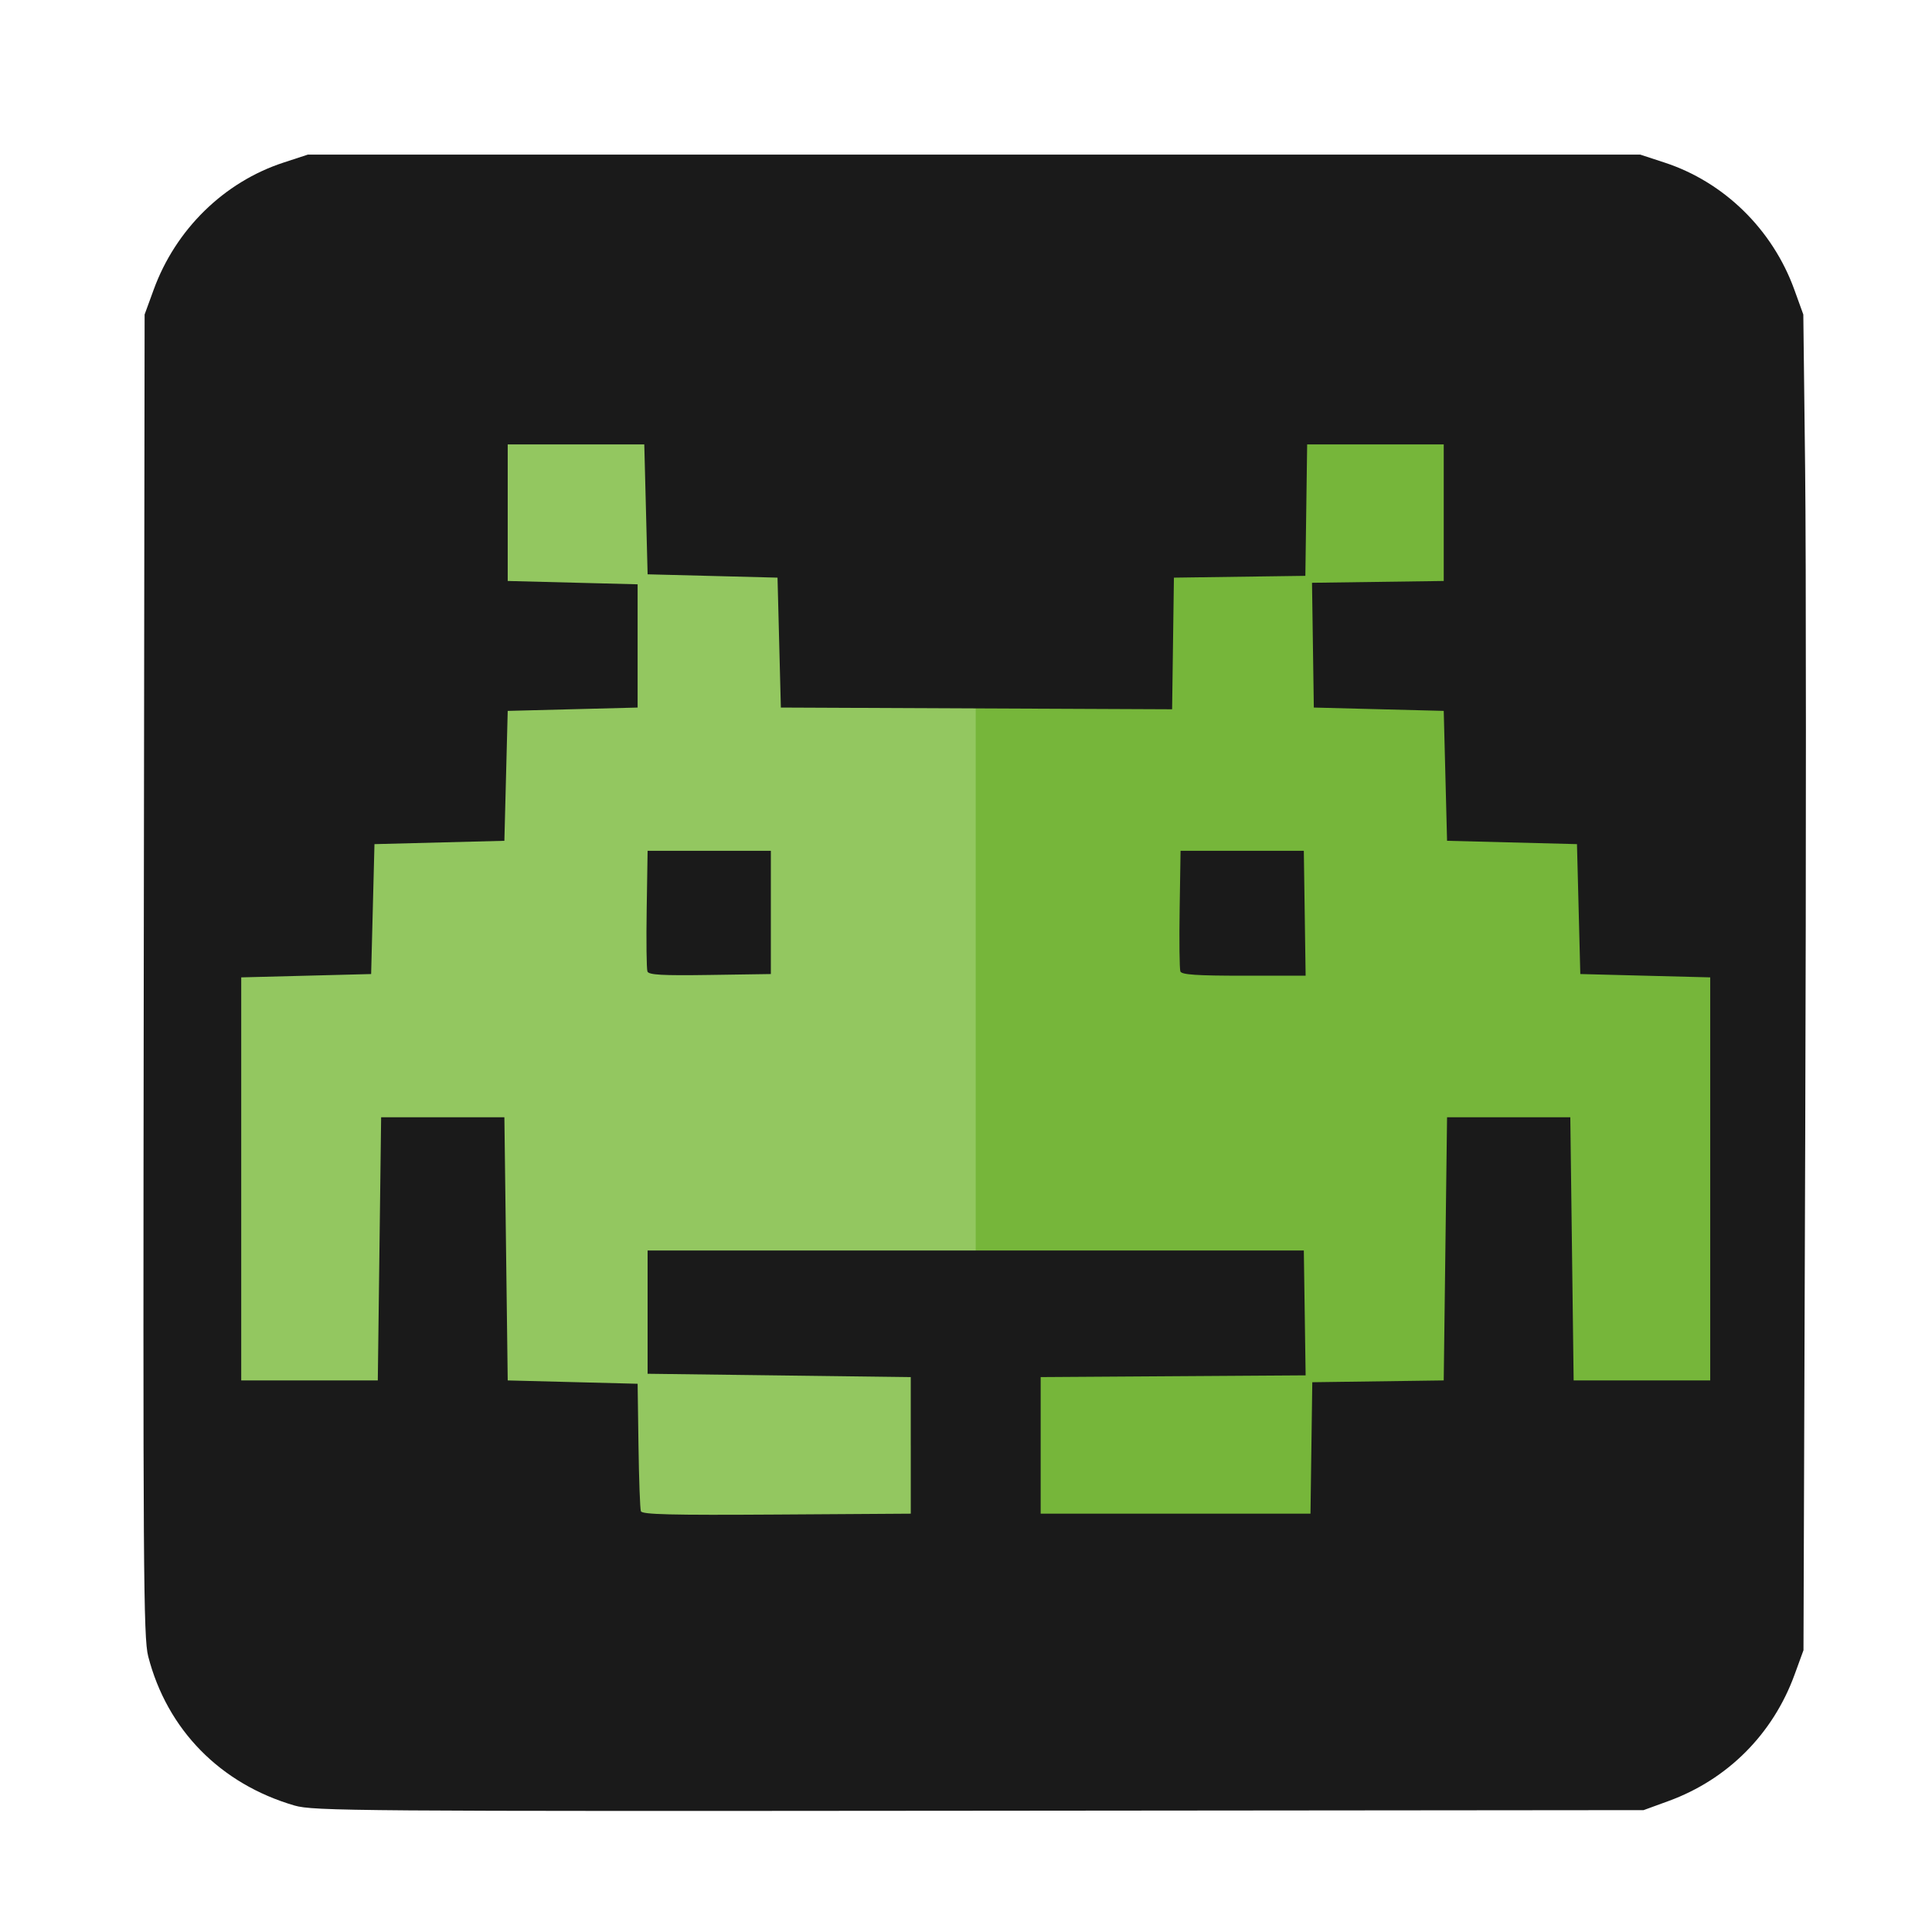 <?xml version="1.0" encoding="UTF-8" standalone="no"?>
<!-- Created with Inkscape (http://www.inkscape.org/) -->

<svg
   xmlns:dc="http://purl.org/dc/elements/1.1/"
   xmlns:cc="http://creativecommons.org/ns#"
   xmlns:rdf="http://www.w3.org/1999/02/22-rdf-syntax-ns#"
   xmlns:svg="http://www.w3.org/2000/svg"
   xmlns="http://www.w3.org/2000/svg"
   xmlns:sodipodi="http://sodipodi.sourceforge.net/DTD/sodipodi-0.dtd"
   xmlns:inkscape="http://www.inkscape.org/namespaces/inkscape"
   id="svg2"
   version="1.1"
   inkscape:version="0.48.5 r10040"
   width="580"
   height="580"
   sodipodi:docname="videogames.svg">
  <defs
     id="defs6" />
  <sodipodi:namedview
     pagecolor="#ffffff"
     bordercolor="#666666"
     borderopacity="1"
     objecttolerance="10"
     gridtolerance="10"
     guidetolerance="10"
     inkscape:pageopacity="0"
     inkscape:pageshadow="2"
     inkscape:window-width="1173"
     inkscape:window-height="627"
     id="namedview4"
     showgrid="false"
     inkscape:zoom="1.1508772"
     inkscape:cx="381.42724"
     inkscape:cy="253.55263"
     inkscape:window-x="15"
     inkscape:window-y="39"
     inkscape:window-maximized="0"
     inkscape:current-layer="svg2" />
  <rect
     style="fill:#76b63a;fill-opacity:1;fill-rule:evenodd;stroke:none"
     id="rect3005-3"
     width="227.945"
     height="412.881"
     x="288.621"
     y="84.203" />
  <rect
     style="fill:#93c760;fill-opacity:1;fill-rule:evenodd;stroke:none"
     id="rect3005"
     width="223.03"
     height="412.881"
     x="69.886"
     y="83.559" />
  <path
     inkscape:connector-curvature="0"
     id="path2984"
     d="m 88.415,542.034 c -22.286,-6.496 -38.265,-22.792 -43.929,-44.801 -1.433,-5.567 -1.565,-25.898 -1.331,-204.5 l 0.26,-198.318 2.729,-7.477 c 6.6,-18.085 21.097,-32.276 38.944,-38.122 l 7.328,-2.4 200,0 200,0 7.328,2.4 c 17.861,5.851 32.397,20.09 38.919,38.122 l 2.704,7.477 0.547,46.5 c 0.301,25.575 0.312,115.8 0.025,200.5 l -0.523,154 -2.695,7.381 c -6.5,17.801 -20.096,31.419 -37.827,37.89 l -7.478,2.729 -199.5,0.184 c -187.312,0.173 -199.867,0.077 -205.5,-1.565 z m 185,-108.119 0,-20.5 -39.5,-0.5 -39.5,-0.5 0,-18.5 0,-18.5 98.5,0 98.5,0 0.272,18.739 0.272,18.738 -39.772,0.262 -39.772,0.261 0,20.5 0,20.5 40.5,0 40.5,0 0.271,-19.729 0.271,-19.729 19.729,-0.271 19.729,-0.271 0.5,-39.5 0.5,-39.5 18.5,0 18.5,0 0.5,39.5 0.5,39.5 20.5,0 20.5,0 0,-60.5 0,-60.5 -19.5,-0.5 -19.5,-0.5 -0.5,-19.5 -0.5,-19.5 -19.5,-0.5 -19.5,-0.5 -0.5,-19.5 -0.5,-19.5 -19.5,-0.5 -19.5,-0.5 -0.272,-18.729 -0.272,-18.729 19.772,-0.271 19.772,-0.271 0,-20.5 0,-20.5 -20.5,0 -20.5,0 -0.271,19.729 -0.271,19.729 -19.729,0.271 -19.729,0.271 -0.271,19.758 -0.271,19.758 -58.729,-0.258 -58.729,-0.258 -0.5,-19.5 -0.5,-19.5 -19.5,-0.5 -19.5,-0.5 -0.5,-19.5 -0.5,-19.5 -20.5,0 -20.5,0 0,20.5 0,20.5 19.5,0.5 19.5,0.5 0,18.5 0,18.5 -19.5,0.5 -19.5,0.5 -0.5,19.5 -0.5,19.5 -19.5,0.5 -19.5,0.5 -0.5,19.5 -0.5,19.5 -19.5,0.5 -19.5,0.5 0,60.5 0,60.5 20.5,0 20.5,0 0.5,-39.5 0.5,-39.5 18.5,0 18.5,0 0.5,39.5 0.5,39.5 19.5,0.5 19.5,0.5 0.258,18.5 c 0.141,10.175 0.467,19.068 0.723,19.761 0.366,0.993 9.049,1.206 40.743,1 l 40.277,-0.261 0,-20.5 z m -79.047,-142.262 c -0.276,-0.719 -0.378,-9.167 -0.227,-18.773 l 0.275,-17.465 18.5,0 18.5,0 0,18.5 0,18.5 -18.273,0.273 c -14.323,0.214 -18.381,-0.01 -18.774,-1.035 z m 159.991,-0.023 c -0.271,-0.707 -0.37,-9.144 -0.219,-18.75 l 0.275,-17.465 18.5,0 18.5,0 0.272,18.75 0.272,18.75 -18.553,0 c -14.191,0 -18.669,-0.302 -19.047,-1.285 z"
     style="fill:#1a1a1a" />
</svg>
